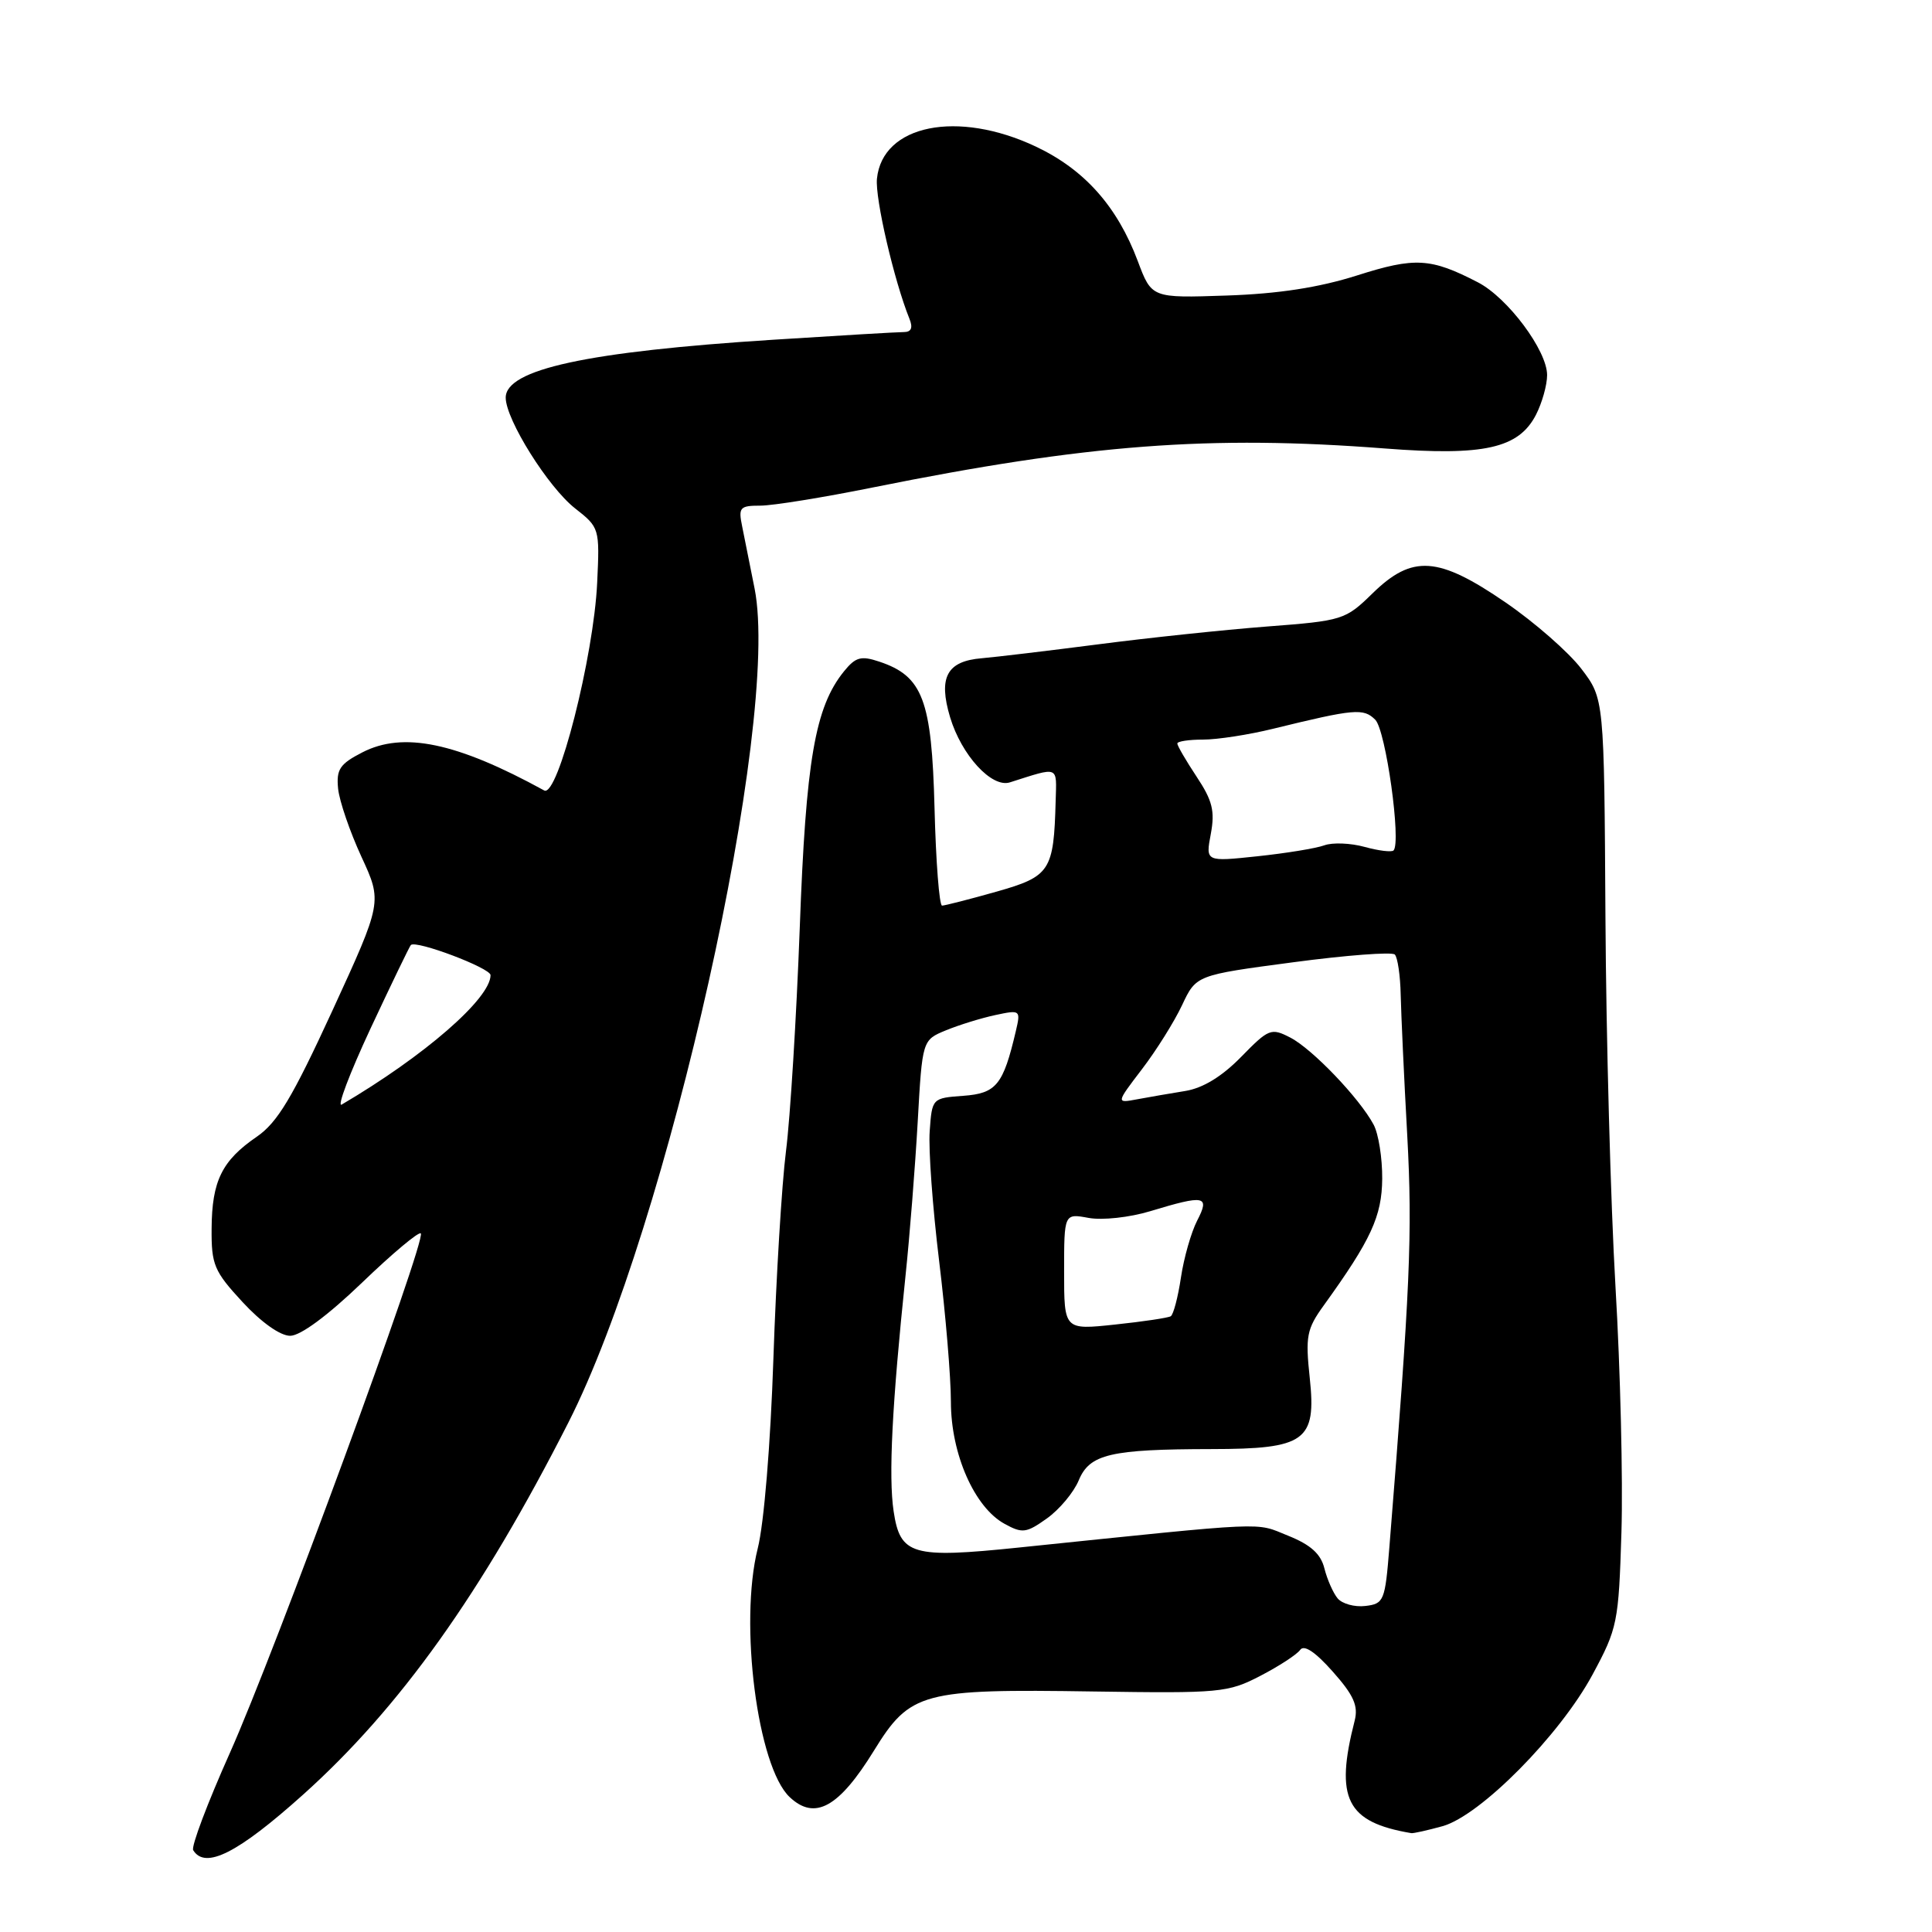 <?xml version="1.0" encoding="UTF-8" standalone="no"?>
<!DOCTYPE svg PUBLIC "-//W3C//DTD SVG 1.1//EN" "http://www.w3.org/Graphics/SVG/1.1/DTD/svg11.dtd" >
<svg xmlns="http://www.w3.org/2000/svg" xmlns:xlink="http://www.w3.org/1999/xlink" version="1.1" viewBox="0 0 256 256">
 <g >
 <path fill="currentColor"
d=" M 40.16 237.80 C 52.97 226.31 63.82 211.11 75.31 188.50 C 88.50 162.57 103.46 95.58 99.99 78.00 C 99.39 74.97 98.65 71.26 98.34 69.75 C 97.82 67.24 98.03 67.00 100.75 67.00 C 102.39 67.00 109.07 65.92 115.61 64.60 C 144.05 58.87 160.30 57.63 183.56 59.43 C 196.65 60.44 201.22 59.41 203.52 54.97 C 204.33 53.39 205.00 51.02 205.00 49.70 C 205.00 46.45 199.78 39.45 195.83 37.41 C 189.57 34.17 187.50 34.05 179.81 36.50 C 174.76 38.10 169.40 38.93 162.54 39.16 C 152.60 39.50 152.60 39.50 150.76 34.59 C 148.04 27.35 143.71 22.48 137.27 19.43 C 126.88 14.52 116.92 16.53 116.20 23.68 C 115.94 26.29 118.47 37.20 120.51 42.25 C 120.99 43.44 120.75 44.00 119.76 44.00 C 118.96 44.00 111.15 44.46 102.41 45.02 C 77.80 46.59 66.99 48.94 67.01 52.70 C 67.02 55.61 72.65 64.58 76.20 67.36 C 79.43 69.89 79.47 70.01 79.13 77.19 C 78.68 86.99 73.91 105.72 72.11 104.74 C 60.49 98.37 53.42 96.90 48.00 99.70 C 45.02 101.23 44.55 101.95 44.80 104.50 C 44.97 106.15 46.36 110.20 47.88 113.50 C 50.66 119.51 50.66 119.51 44.05 133.90 C 38.72 145.48 36.76 148.75 34.00 150.64 C 29.41 153.79 28.08 156.49 28.04 162.77 C 28.00 167.58 28.36 168.44 32.13 172.52 C 34.61 175.21 37.13 177.00 38.45 177.00 C 39.81 177.00 43.43 174.32 47.96 169.97 C 51.98 166.10 55.49 163.16 55.76 163.43 C 56.53 164.20 36.41 218.97 30.46 232.27 C 27.50 238.89 25.31 244.69 25.60 245.16 C 27.19 247.74 31.50 245.57 40.16 237.80 Z  M 191.14 241.98 C 196.14 240.59 206.67 229.95 211.01 221.91 C 214.33 215.75 214.48 215.02 214.85 203.00 C 215.06 196.12 214.71 181.50 214.06 170.50 C 213.42 159.50 212.82 137.47 212.73 121.54 C 212.56 92.58 212.56 92.58 209.53 88.61 C 207.86 86.42 203.35 82.47 199.50 79.83 C 190.56 73.70 187.15 73.47 181.88 78.61 C 178.27 82.14 177.94 82.25 167.84 83.02 C 162.15 83.46 152.10 84.52 145.50 85.38 C 138.90 86.23 131.97 87.06 130.10 87.22 C 125.46 87.60 124.31 89.74 125.89 95.03 C 127.40 100.06 131.40 104.43 133.81 103.67 C 140.42 101.57 140.01 101.41 139.88 106.13 C 139.63 115.42 139.17 116.13 132.00 118.16 C 128.43 119.17 125.20 119.99 124.83 120.00 C 124.46 120.00 124.01 114.18 123.83 107.07 C 123.46 92.74 122.28 89.59 116.51 87.67 C 114.09 86.86 113.37 87.06 111.83 88.96 C 108.00 93.69 106.78 100.74 105.97 123.00 C 105.53 134.82 104.71 148.10 104.15 152.50 C 103.59 156.90 102.84 169.28 102.48 180.00 C 102.10 191.35 101.24 201.88 100.40 205.19 C 97.92 215.08 100.37 234.12 104.64 238.13 C 107.97 241.26 111.15 239.51 115.79 231.99 C 120.60 224.19 122.13 223.78 144.88 224.13 C 161.66 224.38 162.71 224.29 167.00 222.06 C 169.47 220.78 171.85 219.23 172.28 218.62 C 172.79 217.89 174.28 218.88 176.60 221.50 C 179.38 224.63 180.00 226.03 179.50 228.00 C 176.85 238.34 178.41 241.45 187.00 242.90 C 187.28 242.95 189.14 242.53 191.14 241.98 Z  M 49.08 136.32 C 51.85 130.40 54.26 125.41 54.44 125.22 C 55.13 124.54 65.00 128.27 65.00 129.21 C 65.00 132.30 56.25 139.91 45.28 146.36 C 44.61 146.76 46.32 142.24 49.08 136.32 Z  M 177.24 211.79 C 176.65 211.08 175.86 209.29 175.49 207.82 C 175.01 205.89 173.66 204.68 170.66 203.48 C 166.22 201.69 168.61 201.59 134.97 205.06 C 120.85 206.52 119.28 206.06 118.41 200.25 C 117.72 195.63 118.20 186.16 119.99 169.00 C 120.54 163.78 121.26 154.62 121.60 148.66 C 122.21 137.81 122.21 137.81 125.35 136.52 C 127.08 135.81 130.02 134.90 131.89 134.50 C 135.21 133.79 135.26 133.83 134.60 136.64 C 132.93 143.76 132.02 144.88 127.65 145.20 C 123.52 145.50 123.50 145.52 123.19 149.88 C 123.01 152.29 123.58 160.03 124.44 167.09 C 125.30 174.14 126.00 182.54 126.00 185.75 C 126.00 192.64 129.11 199.72 133.10 201.91 C 135.46 203.21 135.99 203.15 138.72 201.20 C 140.38 200.02 142.28 197.74 142.94 196.15 C 144.38 192.67 147.13 192.03 160.53 192.01 C 172.98 192.00 174.44 190.94 173.55 182.60 C 172.96 177.07 173.14 176.11 175.40 172.98 C 181.68 164.27 183.11 161.16 183.15 156.18 C 183.17 153.45 182.66 150.23 182.01 149.02 C 180.14 145.52 173.90 139.00 170.98 137.49 C 168.43 136.17 168.12 136.30 164.46 140.04 C 161.92 142.64 159.40 144.18 157.06 144.56 C 155.10 144.88 152.23 145.37 150.69 145.66 C 147.87 146.19 147.87 146.19 151.31 141.68 C 153.21 139.20 155.60 135.38 156.63 133.19 C 158.50 129.21 158.50 129.21 171.32 127.51 C 178.36 126.57 184.44 126.11 184.82 126.48 C 185.19 126.86 185.55 129.27 185.60 131.83 C 185.66 134.40 186.04 142.80 186.47 150.50 C 187.17 163.46 186.86 170.63 184.10 205.00 C 183.53 212.14 183.38 212.51 180.91 212.80 C 179.49 212.97 177.84 212.51 177.24 211.79 Z  M 141.00 168.51 C 141.00 160.78 141.00 160.78 144.25 161.38 C 146.06 161.71 149.67 161.32 152.41 160.49 C 159.67 158.29 160.35 158.42 158.62 161.76 C 157.84 163.28 156.87 166.66 156.48 169.28 C 156.09 171.89 155.48 174.20 155.13 174.41 C 154.79 174.62 151.46 175.12 147.75 175.51 C 141.00 176.23 141.00 176.23 141.00 168.51 Z  M 160.44 110.49 C 161.00 107.47 160.66 106.08 158.56 102.92 C 157.15 100.79 156.00 98.81 156.00 98.52 C 156.00 98.23 157.54 98.00 159.42 98.00 C 161.30 98.00 165.46 97.36 168.67 96.57 C 179.50 93.92 180.67 93.81 182.23 95.37 C 183.63 96.77 185.70 111.63 184.65 112.69 C 184.39 112.94 182.67 112.73 180.82 112.22 C 178.97 111.71 176.57 111.61 175.48 112.01 C 174.39 112.41 170.40 113.06 166.62 113.46 C 159.74 114.19 159.74 114.19 160.44 110.49 Z "/>
</g>
</svg>
